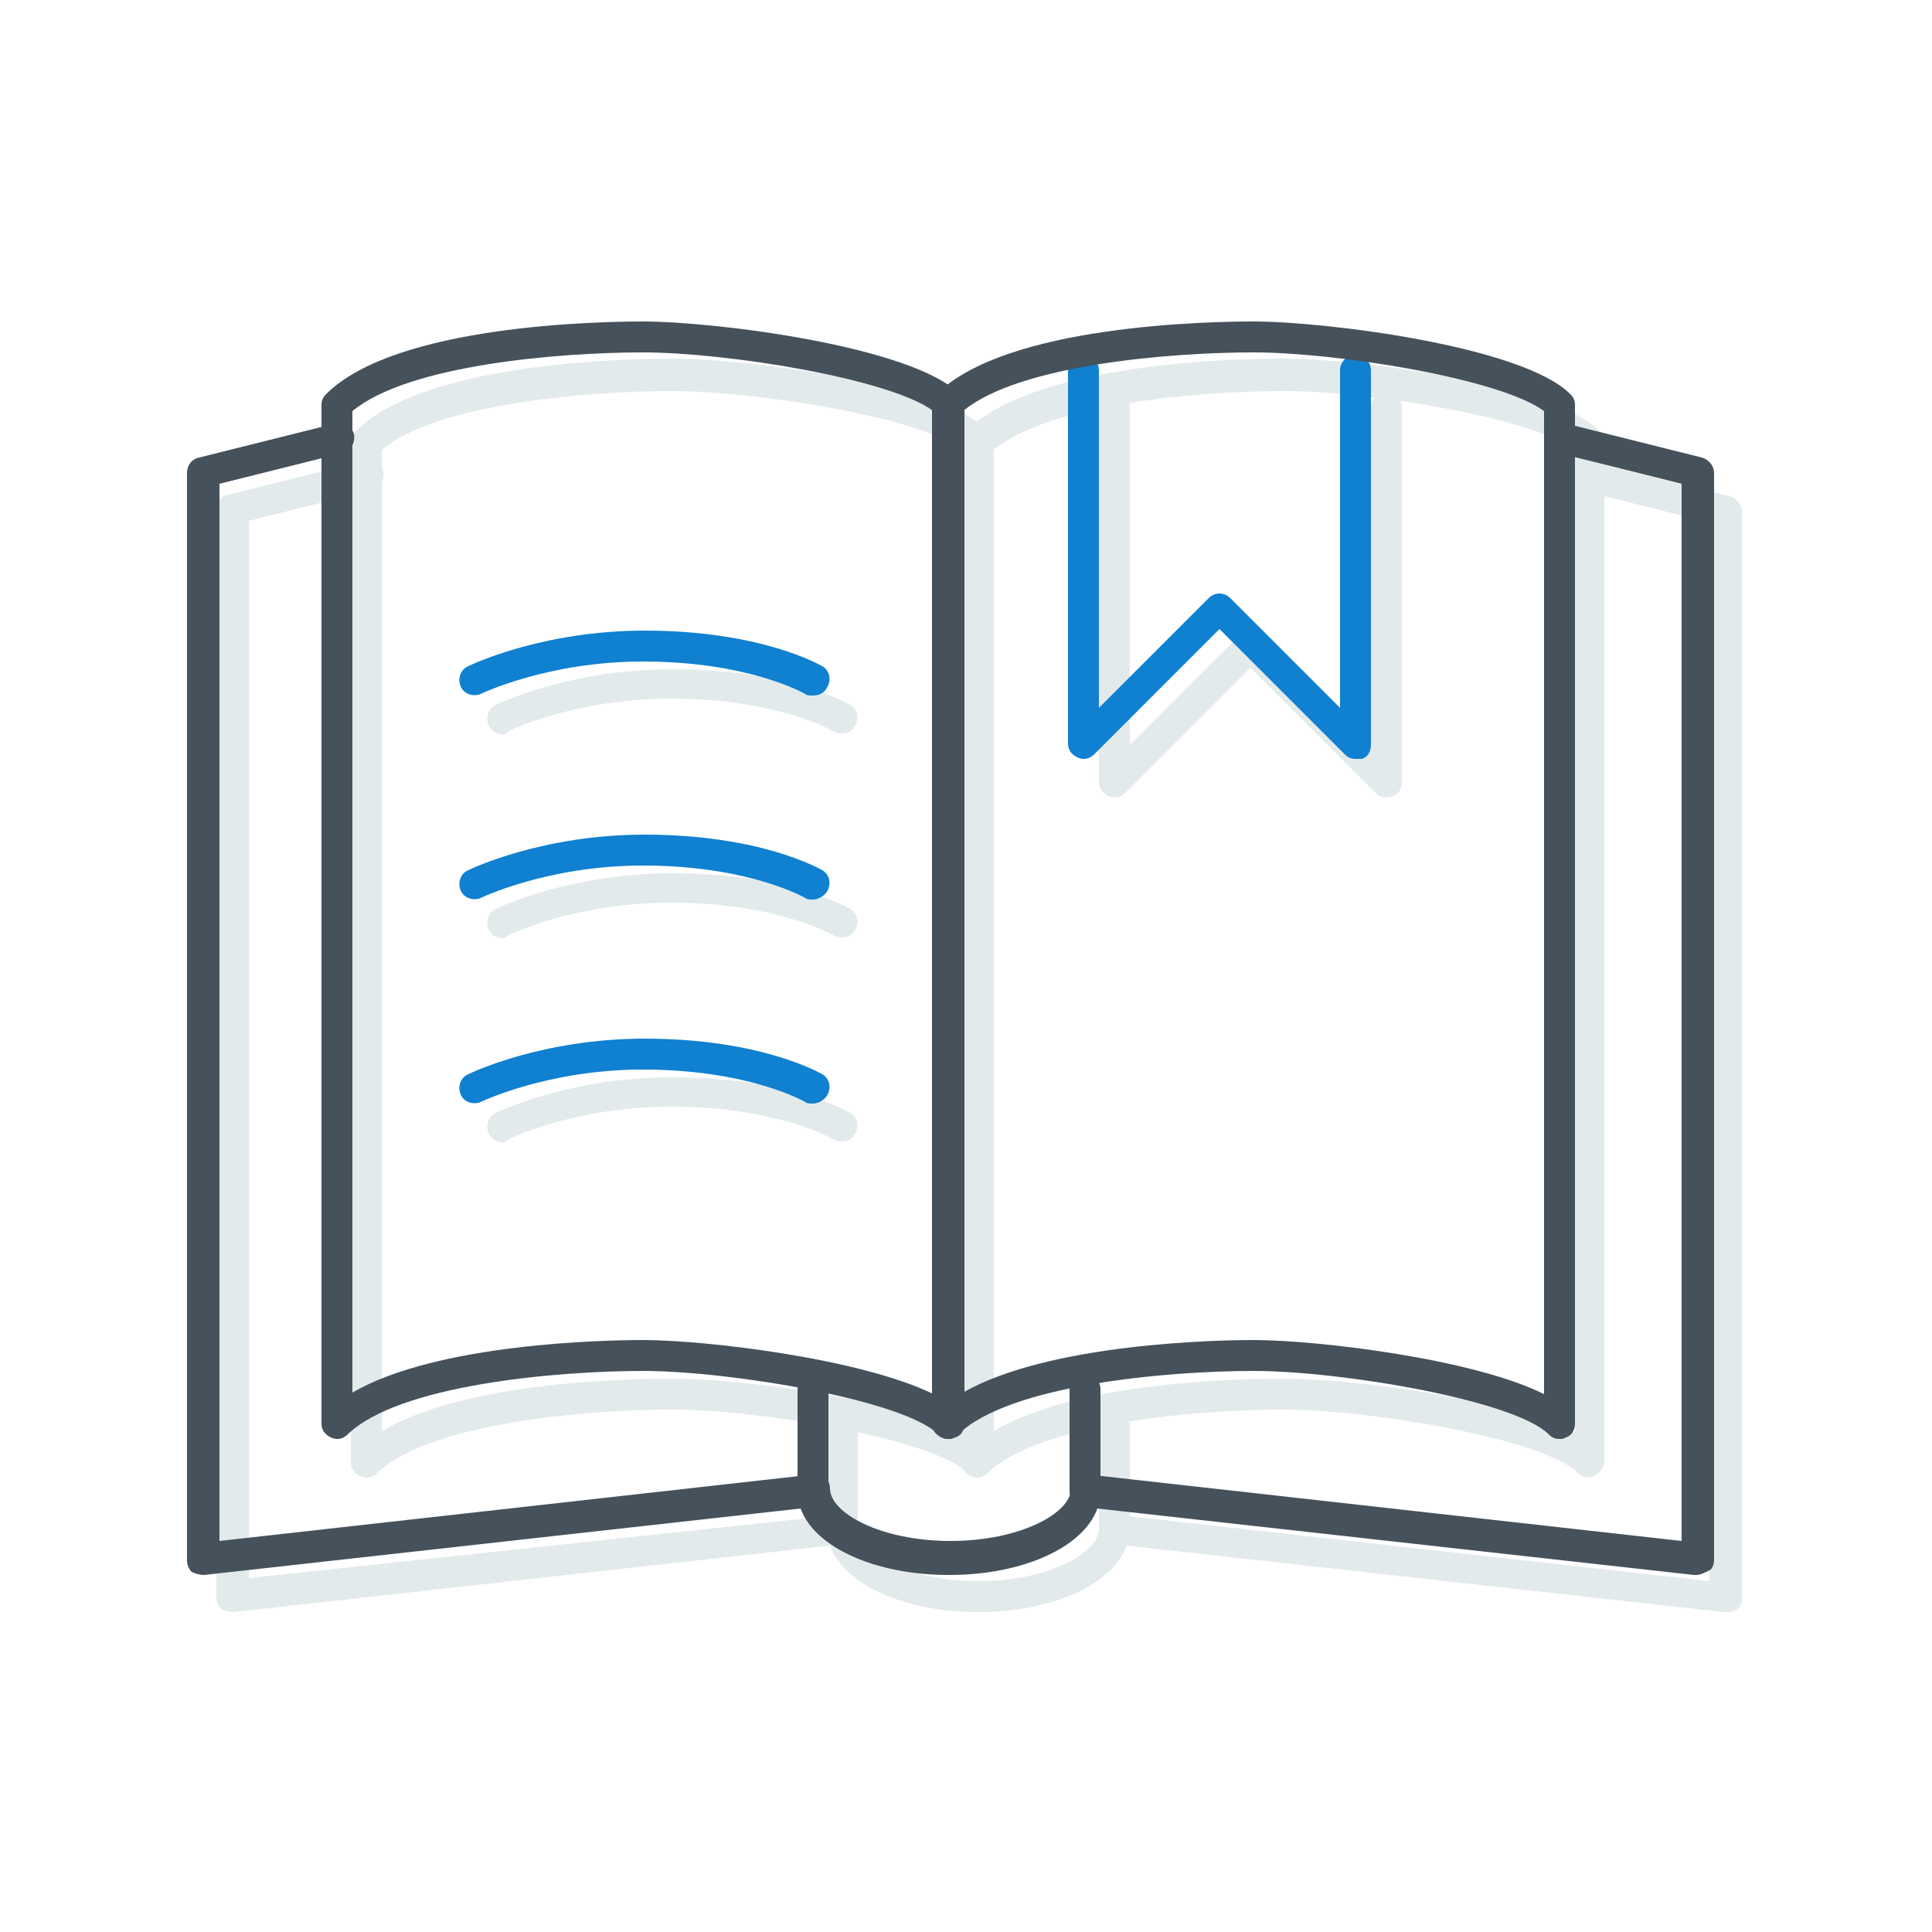 <svg version="1.1" id="Layer_1" xmlns="http://www.w3.org/2000/svg" x="0" y="0" viewBox="0 0 125 125" xml:space="preserve">
  <style>
    .st0{fill:#e3eaec}.st1{fill:#1080d0}.st2{fill:#45515b}
  </style>
  <g id="XMLID_701_">
    <path class="st0" d="M89.7 51.6c-.3 0-.5-.1-.7-.3l-8.1-8.1-8.1 8.1c-.3.3-.7.4-1.1.2-.4-.2-.6-.5-.6-.9V26.4c0-.6.4-1 1-1s1 .4 1 1v21.8l7.1-7.1c.4-.4 1-.4 1.4 0l7.1 7.1V26.4c0-.6.4-1 1-1s1 .4 1 1v24.2c0 .4-.2.8-.6.9-.2.1-.3.1-.4.1zM63.3 95.6c-.3 0-.5-.1-.7-.3-2.2-2.2-13.4-4.1-19.1-4.1-5.6 0-15.8.9-19.1 4.1-.3.3-.7.4-1.1.2-.4-.2-.6-.5-.6-.9v-66c0-.3.1-.5.3-.7 4.5-4.5 17.8-4.7 20.5-4.7 4.7 0 17.4 1.6 20.5 4.7.2.2.3.4.3.7v65.9c0 .4-.2.8-.6.9-.1.1-.3.2-.4.2zm-19.8-6.4c4.1 0 14.2 1.2 18.8 3.5V29.1c-2.8-2.1-13.4-3.8-18.8-3.8s-15.2.8-18.8 3.8v63.5c5.5-3.3 16.5-3.4 18.8-3.4z"/>
    <path class="st0" d="M102.8 95.6c-.3 0-.5-.1-.7-.3-2.2-2.2-13.4-4.1-19.1-4.1-5.6 0-15.8.9-19.1 4.1-.3.3-.7.4-1.1.2-.4-.2-.6-.5-.6-.9v-66c0-.3.1-.5.3-.7 4.5-4.5 17.8-4.7 20.5-4.7 4.7 0 17.4 1.6 20.5 4.7.2.2.3.4.3.7v65.9c0 .4-.2.8-.6.9-.1.1-.2.2-.4.2zm-19.7-6.4c4.1 0 14.1 1.2 18.8 3.5V29.1c-2.8-2.1-13.4-3.8-18.8-3.8s-15.2.8-18.8 3.8v63.5c5.5-3.3 16.4-3.4 18.8-3.4zM32.5 47.5c-.4 0-.7-.2-.9-.6-.2-.5 0-1.1.5-1.3.2-.1 4.8-2.3 11.4-2.3 7.5 0 11.3 2.2 11.5 2.3.5.3.6.9.3 1.4-.3.5-.9.6-1.4.3 0 0-3.6-2.1-10.5-2.1-6.2 0-10.5 2.1-10.5 2.1-.1.2-.2.2-.4.2zM32.5 60.7c-.4 0-.7-.2-.9-.6-.2-.5 0-1.1.5-1.3.2-.1 4.8-2.3 11.4-2.3 7.5 0 11.3 2.2 11.5 2.3.5.3.6.9.3 1.4s-.9.6-1.4.3c0 0-3.6-2.1-10.5-2.1-6.2 0-10.5 2.1-10.5 2.1-.1.1-.2.2-.4.2zM32.5 73.9c-.4 0-.7-.2-.9-.6-.2-.5 0-1.1.5-1.3.2-.1 4.8-2.3 11.4-2.3 7.5 0 11.3 2.2 11.5 2.3.5.3.6.9.3 1.4-.3.5-.9.6-1.4.3 0 0-3.6-2.1-10.5-2.1-6.2 0-10.5 2.1-10.5 2.1-.1.1-.2.2-.4.2z"/>
    <path class="st0" d="M111.6 104.3h-.1L72.9 100c-.9 2.5-4.8 4.3-9.6 4.3s-8.7-1.8-9.6-4.3l-38.6 4.3c-.3 0-.6-.1-.8-.2-.2-.2-.3-.5-.3-.7V33c0-.5.3-.9.8-1l8.8-2.2c.5-.1 1.1.2 1.2.7.1.5-.2 1.1-.7 1.2l-8 2v68.4L54.4 98c.3 0 .6.1.8.2.2.2.3.5.3.7 0 1.6 3.3 3.4 7.8 3.4s7.8-1.8 7.8-3.4c0-.3.1-.6.3-.7.2-.2.5-.3.8-.2l38.4 4.3V33.8l-8-2c-.5-.1-.9-.7-.7-1.2.1-.5.7-.9 1.2-.7l8.8 2.2c.4.1.8.5.8 1v70.3c0 .3-.1.6-.3.7-.3.2-.5.2-.8.2z"/>
    <path class="st0" d="M54.5 99.9c-.6 0-1-.4-1-1v-6.6c0-.6.4-1 1-1s1 .4 1 1v6.6c0 .6-.4 1-1 1zM72.1 99.9c-.6 0-1-.4-1-1v-6.6c0-.6.4-1 1-1s1 .4 1 1v6.6c0 .6-.5 1-1 1z"/>
  </g>
  <g id="XMLID_691_">
    <path class="st1" d="M87.7 49.1c-.3 0-.5-.1-.7-.3l-8.1-8.1-8.1 8.1c-.3.3-.7.4-1.1.2-.4-.2-.6-.5-.6-.9V24c0-.6.4-1 1-1s1 .4 1 1v21.8l7.1-7.1c.4-.4 1-.4 1.4 0l7.1 7.1V24c0-.6.4-1 1-1s1 .4 1 1v24.2c0 .4-.2.8-.6.9h-.4z"/>
    <path class="st2" d="M61.4 93.1c-.3 0-.5-.1-.7-.3-2.2-2.2-13.4-4.1-19.1-4.1-5.6 0-15.8.9-19.1 4.1-.3.3-.7.4-1.1.2-.4-.2-.6-.5-.6-.9V26.2c0-.3.1-.5.3-.7 4.5-4.5 17.8-4.7 20.5-4.7 4.7 0 17.4 1.6 20.5 4.7.2.2.3.4.3.7v65.9c0 .4-.2.8-.6.9-.2.1-.3.1-.4.1zm-19.8-6.4c4.1 0 14.1 1.2 18.8 3.5V26.6c-2.8-2.1-13.4-3.8-18.8-3.8s-15.2.8-18.8 3.8v63.5c5.5-3.2 16.4-3.4 18.8-3.4z"/>
    <path class="st2" d="M100.9 93.1c-.3 0-.5-.1-.7-.3-2.2-2.2-13.4-4.1-19.1-4.1-5.6 0-15.8.9-19.1 4.1-.3.3-.7.4-1.1.2-.4-.2-.6-.5-.6-.9V26.2c0-.3.1-.5.3-.7 4.5-4.5 17.8-4.7 20.5-4.7 4.7 0 17.4 1.6 20.5 4.7.2.2.3.4.3.7v65.9c0 .4-.2.8-.6.9-.1.1-.3.1-.4.1zm-19.8-6.4c4.1 0 14.2 1.2 18.8 3.5V26.6c-2.8-2.1-13.4-3.8-18.8-3.8s-15.2.8-18.8 3.8v63.5c5.6-3.2 16.5-3.4 18.8-3.4z"/>
    <path class="st1" d="M52.6 45c-.2 0-.4 0-.5-.1 0 0-3.6-2.1-10.5-2.1-6.2 0-10.5 2.1-10.5 2.1-.5.2-1.1 0-1.3-.5-.2-.5 0-1.1.5-1.3.2-.1 4.8-2.3 11.4-2.3 7.5 0 11.3 2.2 11.5 2.3.5.3.6.9.3 1.4-.2.4-.6.5-.9.5zM52.6 58.2c-.2 0-.4 0-.5-.1 0 0-3.6-2.1-10.5-2.1-6.2 0-10.5 2.1-10.5 2.1-.5.2-1.1 0-1.3-.5-.2-.5 0-1.1.5-1.3.2-.1 4.8-2.3 11.4-2.3 7.5 0 11.3 2.2 11.5 2.3.5.3.6.9.3 1.4-.2.3-.6.5-.9.5zM52.6 71.4c-.2 0-.4 0-.5-.1 0 0-3.6-2.1-10.5-2.1-6.2 0-10.5 2.1-10.5 2.1-.5.2-1.1 0-1.3-.5-.2-.5 0-1.1.5-1.3.2-.1 4.8-2.3 11.4-2.3 7.5 0 11.3 2.2 11.5 2.3.5.3.6.9.3 1.4-.2.3-.6.5-.9.5z"/>
    <path class="st2" d="M109.7 101.9h-.1L71 97.6c-.9 2.5-4.8 4.3-9.6 4.3s-8.7-1.8-9.6-4.3l-38.6 4.3c-.3 0-.6-.1-.8-.2-.2-.2-.3-.5-.3-.7V30.6c0-.5.3-.9.8-1l8.8-2.2c.5-.1 1.1.2 1.2.7.1.5-.2 1.1-.7 1.2l-8 2v68.4l38.4-4.3c.3 0 .6.1.8.2s.3.5.3.7c0 1.6 3.3 3.4 7.8 3.4s7.8-1.8 7.8-3.4c0-.3.1-.6.3-.7.2-.2.5-.3.8-.2l38.4 4.3V31.3l-8-2c-.5-.1-.9-.7-.7-1.2.1-.5.7-.9 1.2-.7l8.8 2.2c.4.1.8.5.8 1v70.3c0 .3-.1.6-.3.7-.4.2-.6.3-.9.3z"/>
    <path class="st2" d="M52.6 97.5c-.6 0-1-.4-1-1v-6.6c0-.6.4-1 1-1s1 .4 1 1v6.6c0 .5-.5 1-1 1zM70.2 97.5c-.6 0-1-.4-1-1v-6.6c0-.6.4-1 1-1s1 .4 1 1v6.6c0 .5-.5 1-1 1z"/>
  </g>
</svg>